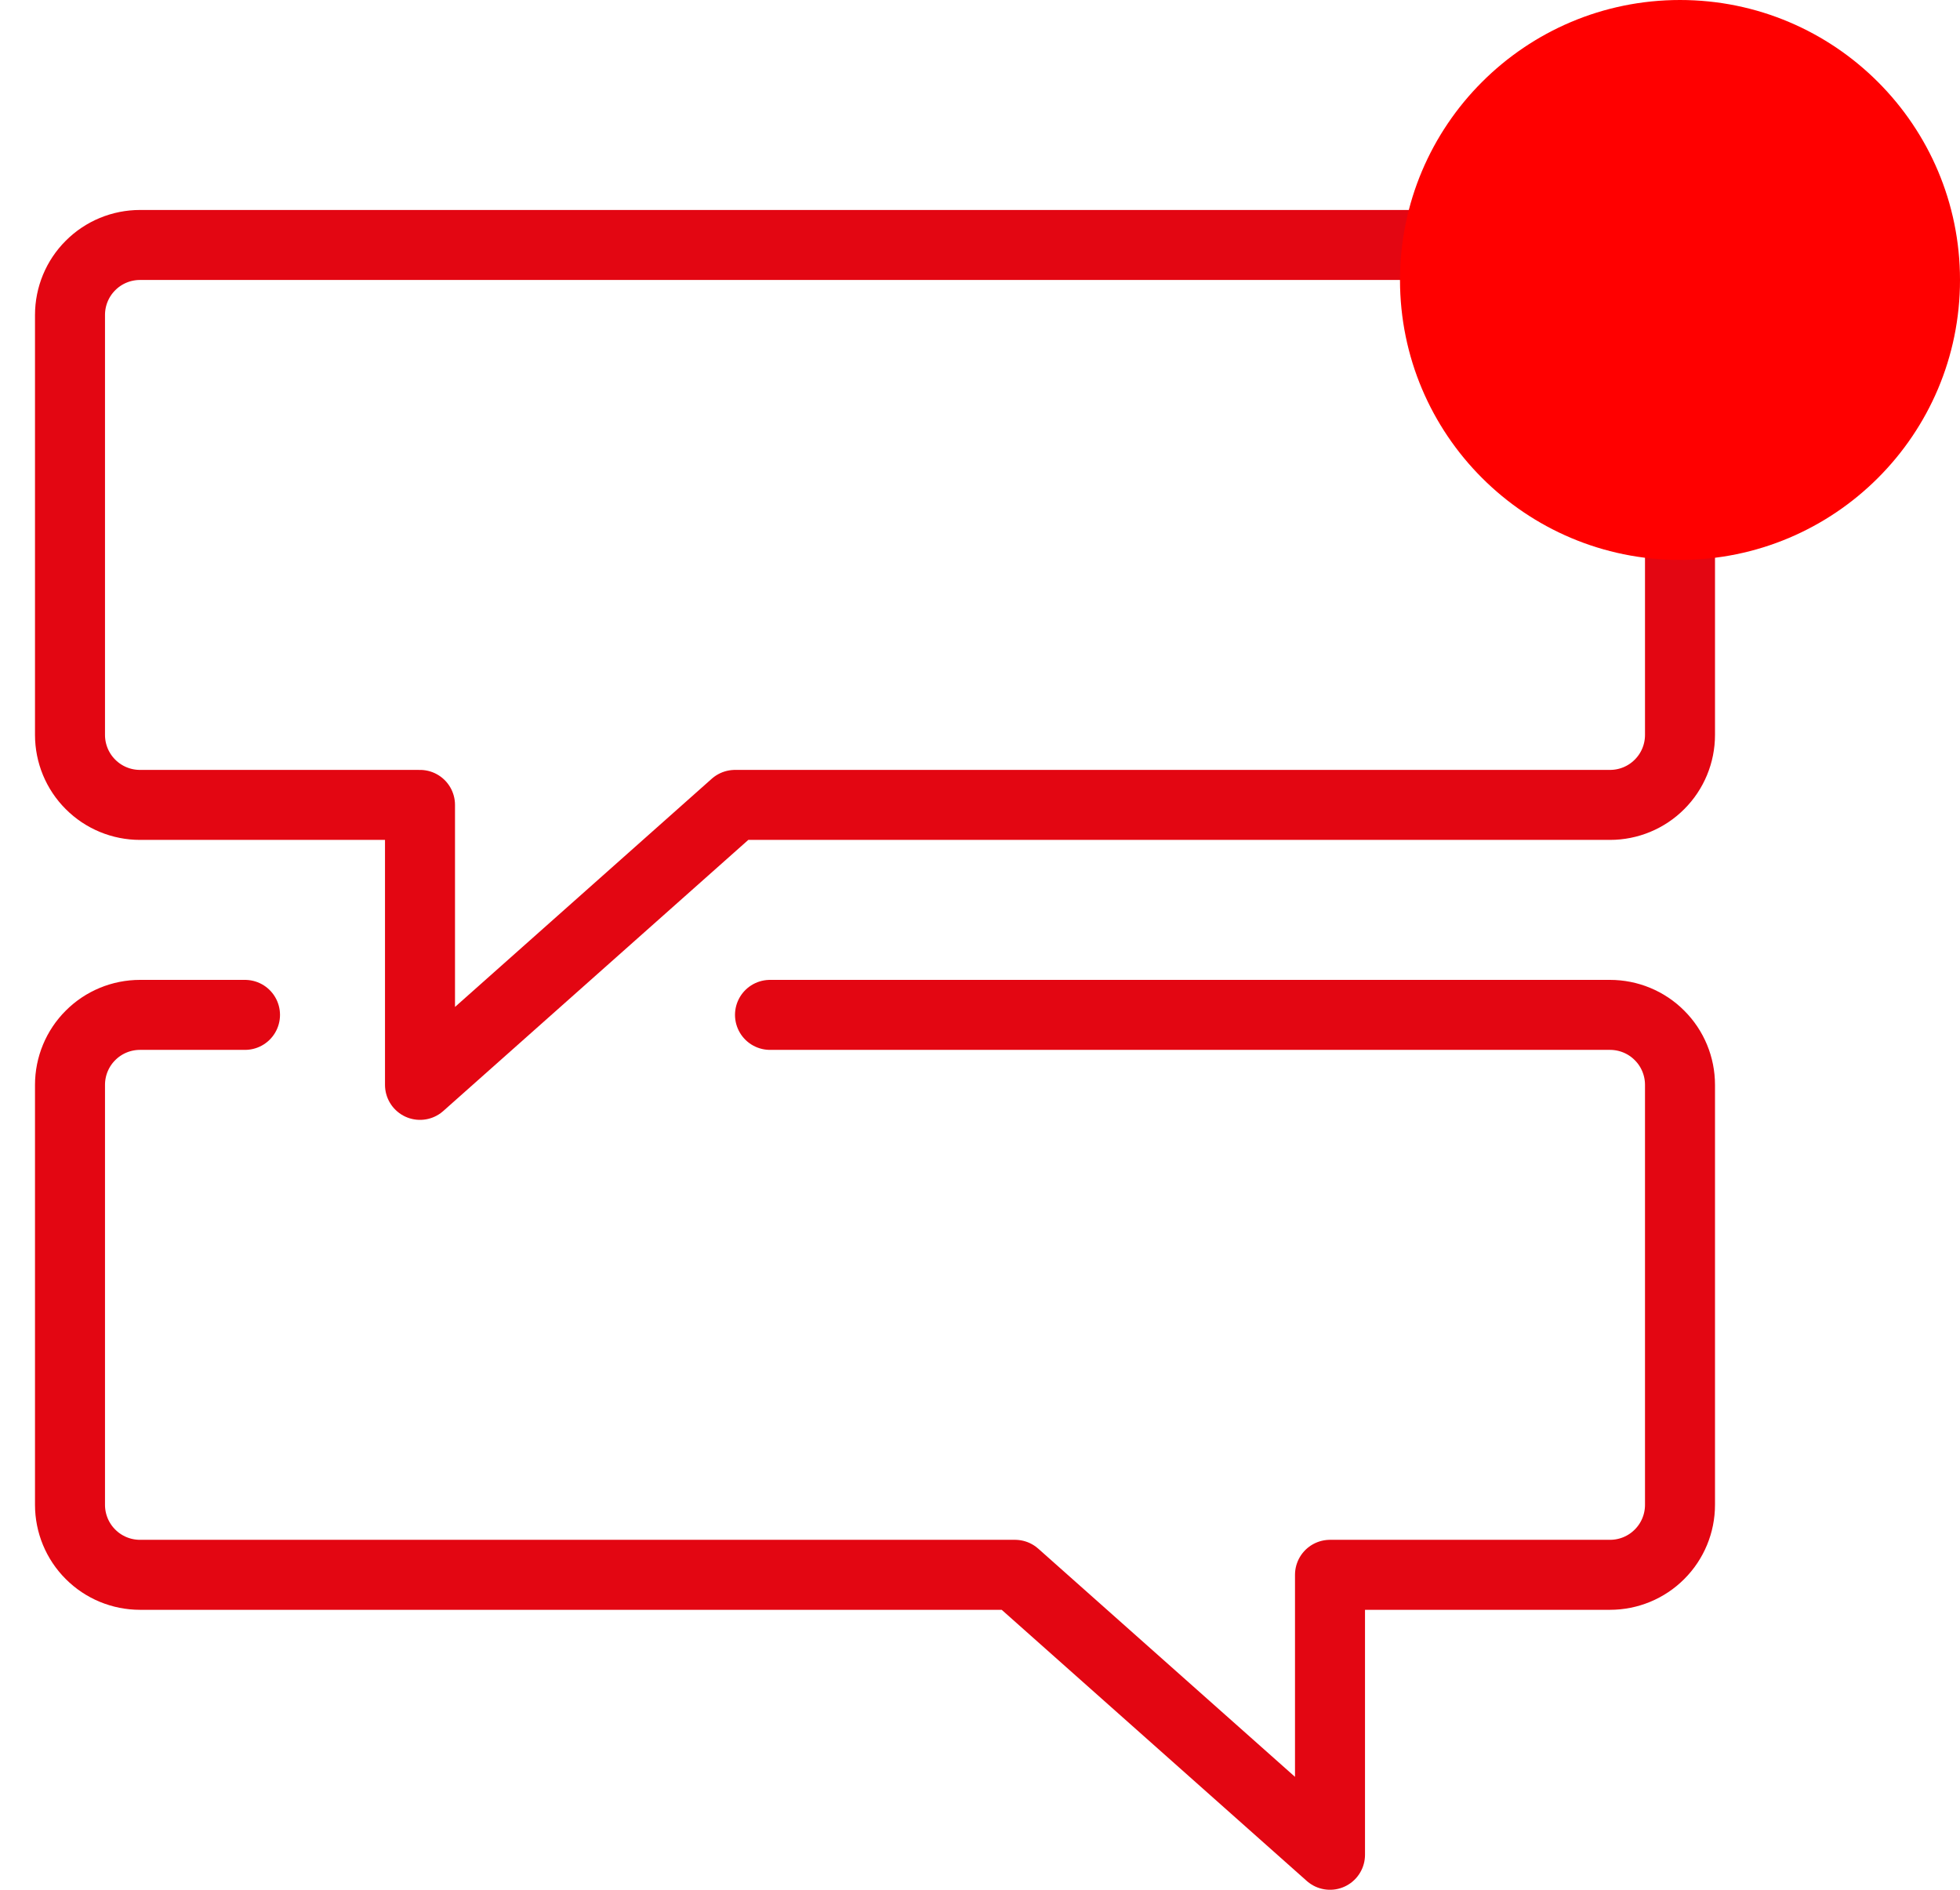 <svg width="28" height="27" viewBox="0 0 28 27" fill="none" xmlns="http://www.w3.org/2000/svg">
<path d="M24 10.5C24 10.765 23.895 11.02 23.707 11.207C23.52 11.395 23.265 11.5 23 11.5H10.5L6 15.5V11.5H2C1.735 11.5 1.48 11.395 1.293 11.207C1.105 11.02 1 10.765 1 10.5V4.5C1 4.235 1.105 3.98 1.293 3.793C1.48 3.605 1.735 3.5 2 3.5H23C23.265 3.5 23.52 3.605 23.707 3.793C23.895 3.98 24 4.235 24 4.5V10.5Z" stroke="#E30612" stroke-linecap="round" stroke-linejoin="round"/>
<path d="M3.5 14.5H2C1.735 14.5 1.48 14.605 1.293 14.793C1.105 14.98 1 15.235 1 15.5V21.5C1 21.765 1.105 22.02 1.293 22.207C1.48 22.395 1.735 22.5 2 22.5H14.5L19 26.5V22.5H23C23.265 22.5 23.52 22.395 23.707 22.207C23.895 22.02 24 21.765 24 21.5V15.5C24 15.235 23.895 14.98 23.707 14.793C23.52 14.605 23.265 14.5 23 14.5H11" stroke="#E30612" stroke-linecap="round" stroke-linejoin="round"/>
<path fill-rule="evenodd" clip-rule="evenodd" d="M24 8C26.209 8 28 6.209 28 4C28 1.791 26.209 0 24 0C21.791 0 20 1.791 20 4C20 6.209 21.791 8 24 8Z" fill="#FF0000"/>
</svg>
